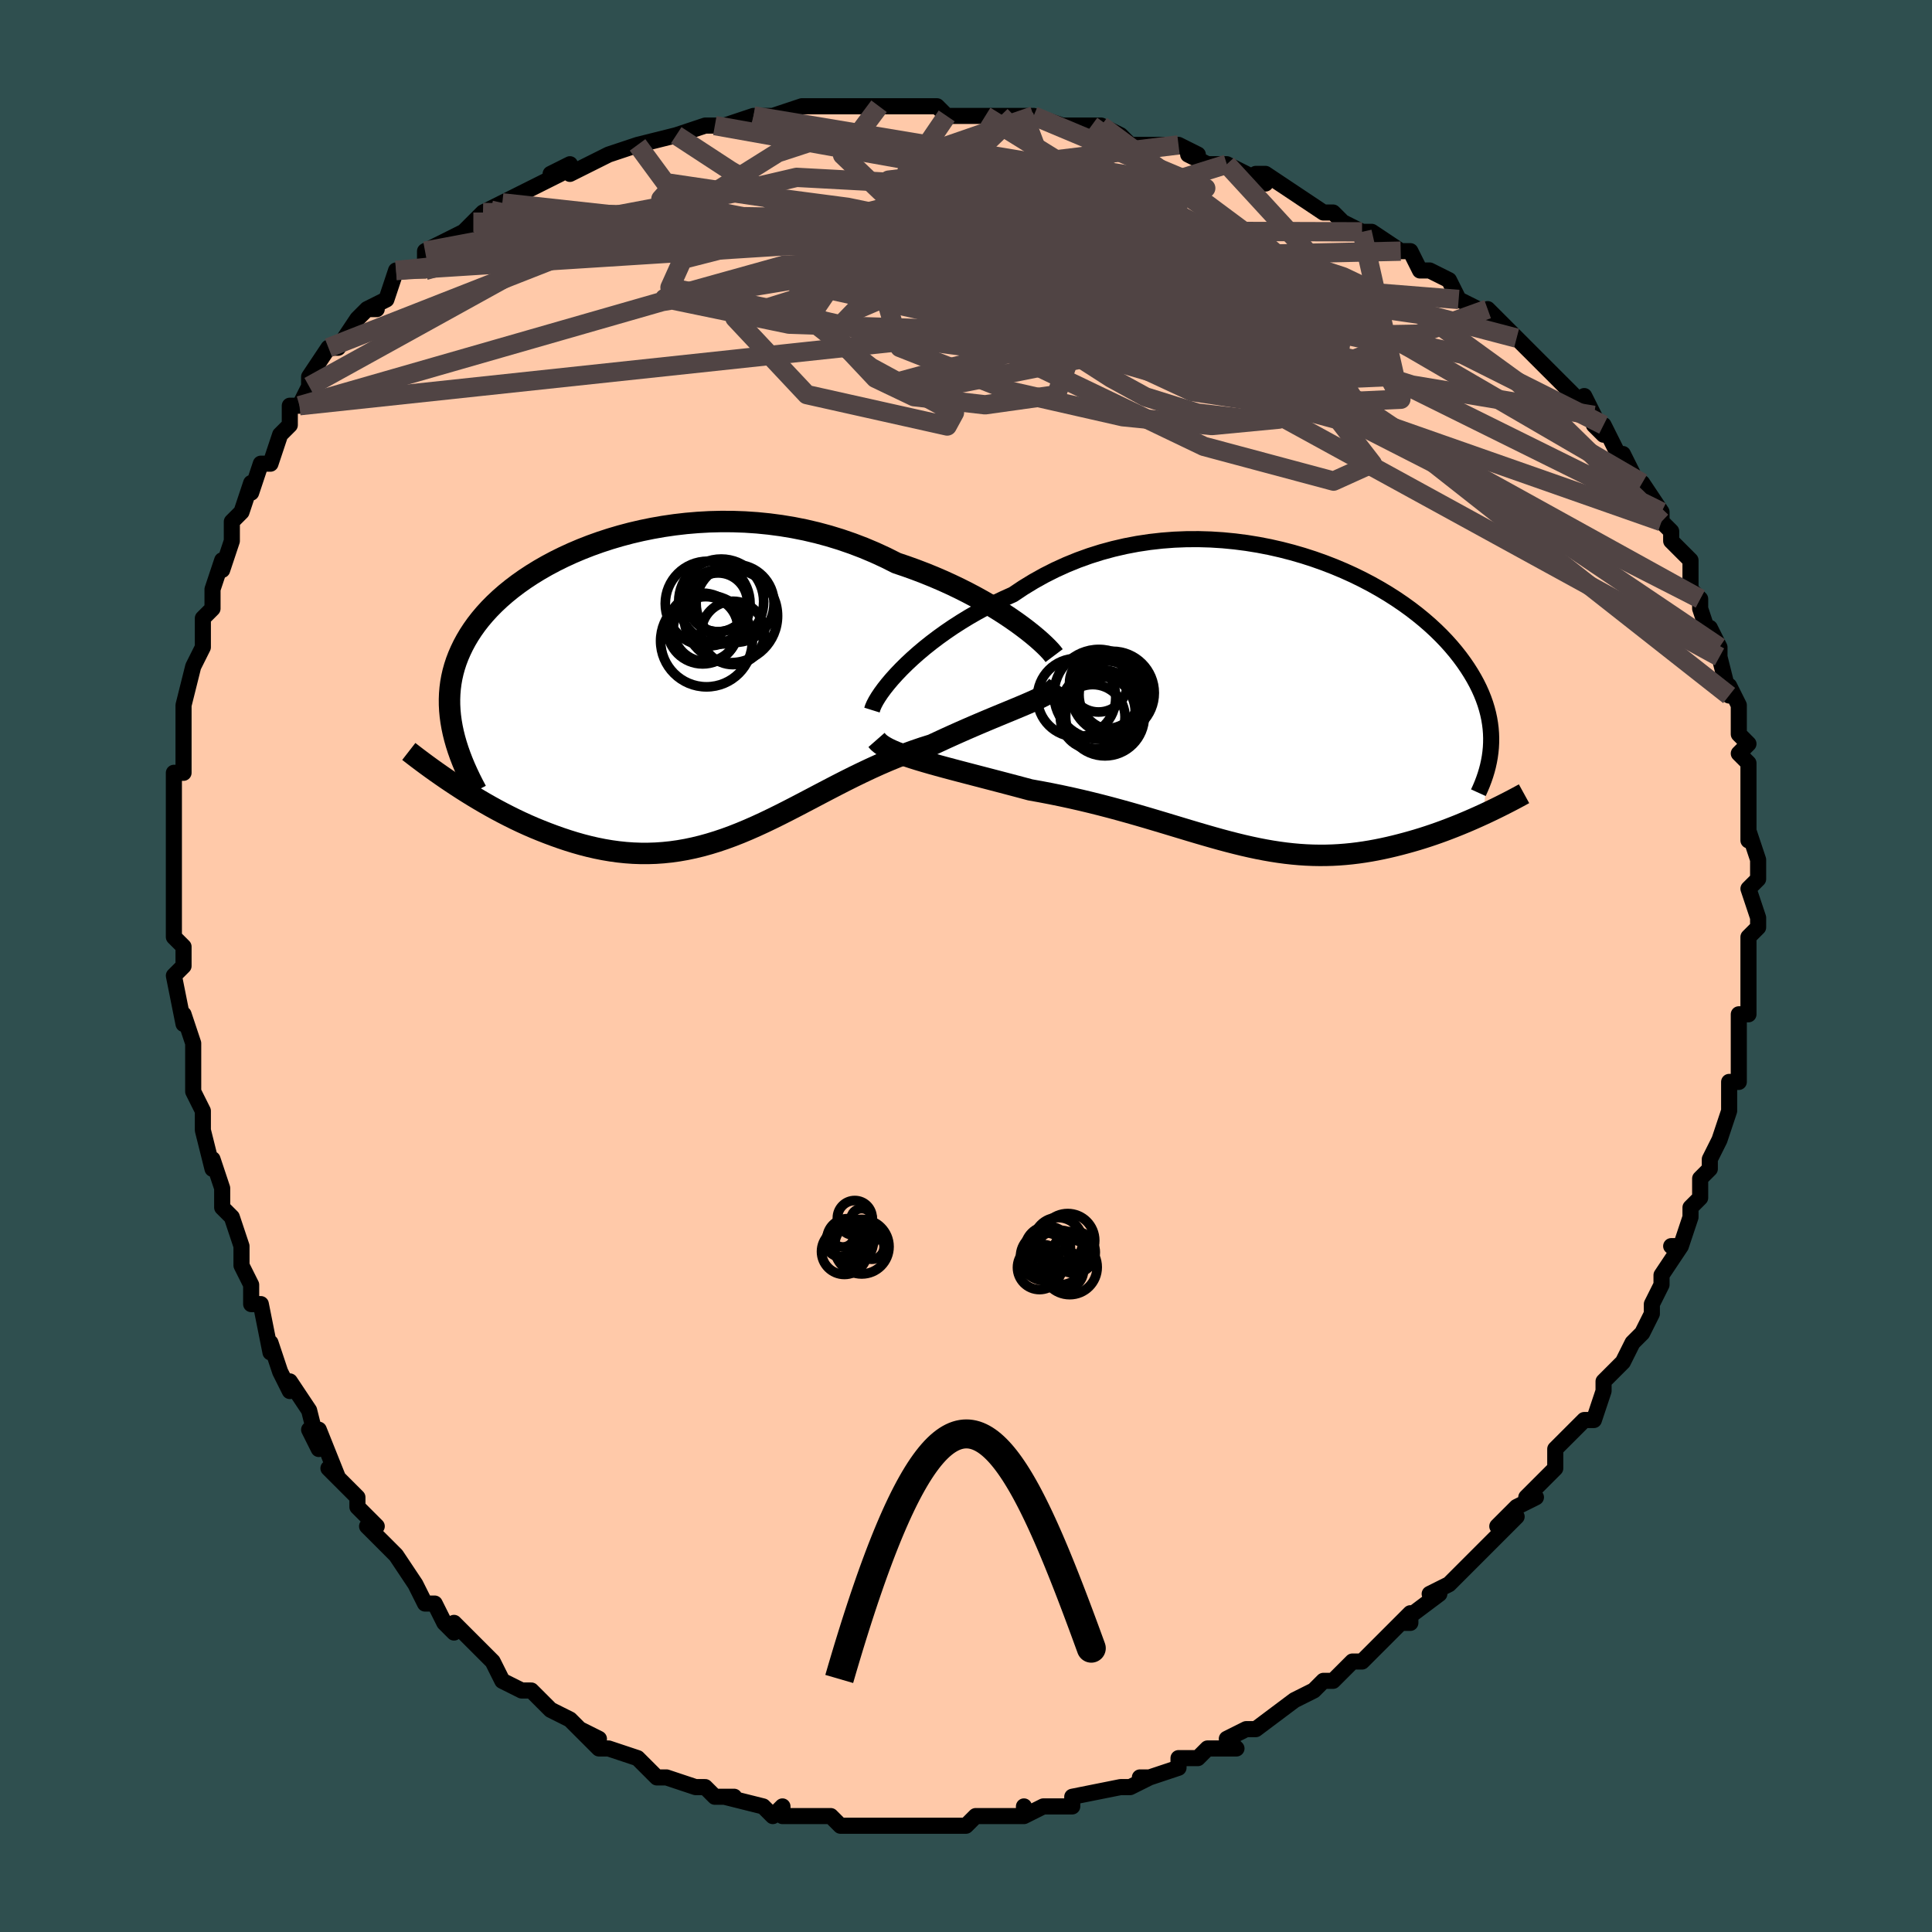 <svg viewBox="-100 -100 200 200" xmlns="http://www.w3.org/2000/svg" width="400" height="400" id="face-svg"><defs><clipPath id="leftEyeClipPath"><polyline points="36.138,-6.879,35.512,-7.315,34.849,-7.757,34.152,-8.2,33.422,-8.645,32.661,-9.087,31.871,-9.525,31.053,-9.957,30.209,-10.382,29.341,-10.797,28.45,-11.202,27.537,-11.594,26.605,-11.972,25.654,-12.336,24.686,-12.684,23.703,-13.016,22.588,-13.576,21.449,-14.101,20.289,-14.59,19.109,-15.04,17.913,-15.452,16.702,-15.823,15.479,-16.153,14.247,-16.442,13.007,-16.689,11.763,-16.895,10.516,-17.06,9.269,-17.185,8.025,-17.269,6.786,-17.314,5.553,-17.32,4.33,-17.289,3.118,-17.221,1.92,-17.119,0.737,-16.982,-0.429,-16.813,-1.575,-16.612,-2.7,-16.382,-3.803,-16.124,-4.881,-15.838,-5.933,-15.528,-6.958,-15.193,-7.954,-14.837,-8.921,-14.459,-9.857,-14.062,-10.761,-13.647,-11.632,-13.216,-12.47,-12.77,-13.273,-12.31,-14.043,-11.837,-14.777,-11.354,-15.476,-10.86,-16.139,-10.357,-16.767,-9.847,-17.359,-9.329,-17.916,-8.806,-18.438,-8.278,-18.925,-7.745,-19.378,-7.209,-19.798,-6.67,-20.184,-6.128,-20.539,-5.585,-20.863,-5.039,-21.157,-4.493,-21.421,-3.945,-21.659,-3.397,-21.869,-2.846,-22.05,-2.293,-22.204,-1.737,-22.331,-1.178,-22.431,-0.616,-22.504,-0.052,-22.551,0.514,-22.572,1.084,-22.568,1.655,-22.539,2.23,-22.485,2.807,-22.407,3.387,-22.306,3.969,-22.182,4.554,-21.836,10.035,-21.278,10.397,-20.709,10.757,-20.129,11.115,-19.538,11.47,-18.937,11.822,-18.327,12.169,-17.707,12.511,-17.077,12.846,-16.439,13.174,-15.793,13.495,-15.139,13.806,-14.477,14.107,-13.808,14.397,-13.133,14.674,-12.448,14.943,-11.752,15.204,-11.046,15.455,-10.329,15.694,-9.604,15.919,-8.871,16.128,-8.13,16.319,-7.382,16.491,-6.628,16.642,-5.868,16.771,-5.103,16.876,-4.334,16.957,-3.561,17.012,-2.784,17.04,-2.003,17.041,-1.22,17.015,-0.434,16.96,0.354,16.878,1.145,16.767,1.938,16.628,2.732,16.461,3.529,16.267,4.328,16.046,5.129,15.799,5.933,15.528,6.739,15.232,7.547,14.914,8.358,14.574,9.172,14.215,9.989,13.838,10.81,13.445,11.635,13.038,12.464,12.618,13.298,12.188,14.136,11.75,14.98,11.307,15.829,10.86,16.684,10.412,17.544,9.966,18.41,9.523,19.283,9.087,20.162,8.66,21.046,8.243,21.936,7.839,22.832,7.451,23.733,7.08,24.638,6.727,25.548,6.396,26.459,6.086,27.373,5.8,28.096,5.462,28.813,5.131,29.525,4.808,30.228,4.494,30.924,4.187,31.609,3.89,32.283,3.601,32.945,3.321,33.593,3.049,34.225,2.787,34.839,2.533,35.435,2.287,36.01,2.049,36.561,1.819,37.088,1.596"></polyline></clipPath><clipPath id="rightEyeClipPath"><polyline points="-38.873,-3.338,-38.326,-3.879,-37.741,-4.426,-37.119,-4.978,-36.462,-5.531,-35.771,-6.082,-35.047,-6.63,-34.292,-7.172,-33.508,-7.706,-32.695,-8.229,-31.856,-8.741,-30.991,-9.238,-30.102,-9.72,-29.191,-10.186,-28.259,-10.633,-27.307,-11.06,-26.259,-11.761,-25.179,-12.421,-24.07,-13.04,-22.933,-13.614,-21.771,-14.142,-20.587,-14.624,-19.383,-15.058,-18.162,-15.443,-16.926,-15.779,-15.678,-16.067,-14.421,-16.306,-13.158,-16.496,-11.89,-16.639,-10.621,-16.736,-9.354,-16.786,-8.09,-16.792,-6.833,-16.755,-5.585,-16.675,-4.348,-16.555,-3.124,-16.397,-1.917,-16.201,-0.727,-15.97,0.442,-15.705,1.59,-15.408,2.714,-15.082,3.812,-14.728,4.884,-14.348,5.927,-13.944,6.94,-13.518,7.923,-13.072,8.873,-12.607,9.79,-12.126,10.673,-11.63,11.522,-11.122,12.336,-10.602,13.114,-10.073,13.857,-9.536,14.564,-8.992,15.235,-8.443,15.871,-7.891,16.471,-7.336,17.037,-6.78,17.568,-6.224,18.065,-5.668,18.53,-5.114,18.963,-4.563,19.365,-4.014,19.738,-3.469,20.082,-2.928,20.399,-2.391,20.69,-1.858,20.953,-1.327,21.19,-0.798,21.4,-0.273,21.585,0.249,21.743,0.767,21.877,1.282,21.987,1.794,22.072,2.301,22.135,2.805,22.174,3.305,22.191,3.801,22.186,4.293,22.161,4.782,21.339,11.716,20.862,11.933,20.375,12.15,19.88,12.366,19.376,12.579,18.864,12.791,18.344,12.999,17.816,13.204,17.281,13.406,16.739,13.603,16.19,13.795,15.634,13.982,15.072,14.163,14.504,14.337,13.931,14.504,13.35,14.665,12.759,14.822,12.159,14.973,11.551,15.117,10.934,15.252,10.31,15.378,9.679,15.494,9.041,15.598,8.397,15.69,7.747,15.769,7.091,15.834,6.429,15.885,5.762,15.921,5.089,15.94,4.411,15.944,3.728,15.932,3.038,15.903,2.343,15.858,1.642,15.795,0.934,15.717,0.219,15.621,-0.502,15.51,-1.231,15.383,-1.968,15.24,-2.714,15.082,-3.469,14.91,-4.233,14.724,-5.007,14.526,-5.793,14.316,-6.589,14.094,-7.398,13.862,-8.22,13.622,-9.054,13.374,-9.902,13.118,-10.765,12.858,-11.642,12.593,-12.535,12.326,-13.443,12.056,-14.367,11.787,-15.307,11.519,-16.263,11.253,-17.235,10.99,-18.223,10.733,-19.226,10.482,-20.244,10.238,-21.277,10.003,-22.323,9.777,-23.38,9.561,-24.449,9.356,-25.526,9.163,-26.357,8.94,-27.187,8.719,-28.014,8.501,-28.836,8.285,-29.653,8.072,-30.463,7.861,-31.264,7.653,-32.053,7.447,-32.831,7.244,-33.593,7.043,-34.338,6.844,-35.064,6.646,-35.769,6.45,-36.449,6.254,-37.102,6.06"></polyline></clipPath><filter id="fuzzy"><feTurbulence id="turbulence" baseFrequency="0.05" numOctaves="3" type="noise" result="noise"></feTurbulence><feDisplacementMap in="SourceGraphic" in2="noise" scale="2"></feDisplacementMap></filter><linearGradient id="rainbowGradient" x1="0%" y1="0%" x2="100%" y2="0%"><stop offset="0%" style="stop-color: rgb(167, 133, 106);  stop-opacity: 1"></stop><stop offset="50%" style="stop-color: rgb(0, 0, 0);  stop-opacity: 1"></stop><stop offset="100%" style="stop-color: rgb(0, 0, 0);  stop-opacity: 1"></stop></linearGradient></defs><title>That&#39;s an ugly face</title><desc>CREATED BY XUAN TANG, MORE INFO AT TXSTC55.GITHUB.IO</desc><rect x="-100" y="-100" width="100%" height="100%" opacity="1" fill="rgb(47, 79, 79)"></rect><polyline id="faceContour" points="81,1,81,1,81,3,81,5,80,5,80,5,80,9,80,9,80,12,79,12,79,13,79,15,79,15,78,18,78,18,77,20,77,21,76,22,76,23,76,24,75,25,75,26,74,29,73,29,74,29,72,32,72,33,71,35,71,35,71,36,70,38,69,39,68,41,68,41,67,42,66,43,66,44,65,47,64,47,64,47,63,48,61,50,61,52,60,53,58,55,59,55,57,56,55,58,57,57,55,59,54,60,53,61,52,62,51,63,52,62,50,64,48,65,49,65,45,68,46,68,46,67,44,69,42,71,41,72,41,72,40,72,38,74,38,74,37,74,36,75,34,76,34,76,30,79,30,79,29,79,27,80,28,81,25,81,24,82,24,82,24,82,22,82,22,83,19,84,18,84,19,84,17,85,17,85,16,85,11,86,11,87,9,87,9,87,8,87,6,88,6,87,6,88,2,88,3,88,1,88,0,89,-3,89,-3,89,-4,89,-4,89,-5,89,-8,89,-8,89,-10,89,-10,89,-12,89,-13,89,-14,88,-15,88,-15,88,-19,88,-19,87,-20,88,-20,88,-21,87,-25,86,-24,86,-26,86,-27,85,-27,85,-28,85,-31,84,-31,84,-32,84,-33,83,-34,82,-34,82,-37,81,-38,81,-40,79,-38,80,-40,79,-41,78,-43,77,-43,77,-45,75,-46,75,-46,75,-48,74,-49,72,-49,72,-50,71,-52,69,-53,68,-53,69,-54,68,-55,66,-56,66,-57,64,-59,61,-59,61,-59,61,-60,60,-62,58,-61,58,-63,56,-63,55,-64,54,-66,52,-65,53,-67,48,-68,48,-67,50,-68,46,-70,43,-70,44,-71,42,-71,42,-72,39,-72,40,-73,35,-74,35,-74,35,-74,33,-74,33,-75,31,-75,29,-76,26,-77,25,-77,24,-77,23,-78,20,-78,21,-79,17,-79,17,-79,15,-80,13,-80,11,-80,10,-80,8,-81,5,-81,6,-81,6,-81,6,-82,1,-81,0,-81,-2,-82,-3,-82,-5,-82,-5,-82,-9,-82,-9,-82,-12,-82,-13,-82,-15,-82,-14,-82,-15,-82,-20,-81,-20,-81,-22,-81,-24,-81,-25,-81,-25,-81,-26,-81,-27,-80,-31,-80,-31,-79,-33,-79,-36,-79,-36,-78,-37,-78,-39,-78,-39,-77,-42,-77,-41,-76,-44,-76,-46,-75,-47,-74,-50,-74,-50,-74,-49,-73,-52,-72,-52,-71,-55,-70,-56,-70,-57,-70,-58,-69,-58,-68,-60,-68,-61,-66,-64,-65,-64,-65,-64,-65,-64,-63,-67,-62,-68,-61,-68,-62,-68,-60,-69,-59,-72,-58,-72,-56,-72,-56,-73,-56,-74,-54,-75,-52,-76,-51,-77,-50,-78,-48,-79,-48,-79,-48,-79,-46,-80,-46,-80,-42,-82,-43,-82,-41,-83,-41,-82,-37,-84,-37,-84,-37,-84,-34,-85,-34,-85,-34,-85,-30,-86,-30,-86,-27,-87,-26,-87,-25,-87,-25,-87,-22,-88,-20,-88,-19,-88,-20,-88,-17,-89,-15,-89,-16,-89,-13,-89,-11,-89,-9,-89,-10,-89,-7,-89,-5,-89,-4,-89,-3,-89,-2,-88,2,-88,2,-88,3,-88,5,-88,6,-88,7,-88,10,-87,11,-87,13,-87,14,-87,16,-86,16,-86,17,-85,19,-85,21,-85,22,-85,24,-84,23,-84,25,-83,27,-83,27,-83,31,-81,30,-82,31,-82,34,-80,34,-80,37,-78,38,-78,39,-77,41,-76,41,-76,41,-76,42,-76,45,-74,46,-74,47,-72,48,-72,50,-71,51,-69,51,-69,53,-68,54,-67,54,-68,55,-67,57,-65,58,-64,60,-62,58,-64,61,-61,62,-60,63,-59,65,-57,64,-59,66,-55,65,-56,66,-56,68,-52,68,-53,69,-51,69,-50,70,-50,72,-47,72,-46,73,-45,73,-45,73,-44,75,-42,75,-41,75,-40,75,-39,76,-38,76,-37,77,-34,77,-35,78,-33,78,-32,78,-32,79,-28,79,-29,80,-27,80,-26,80,-24,81,-23,80,-22,81,-21,81,-20,81,-18,81,-16,81,-15,81,-13,81,-14,82,-11,82,-9,82,-9,81,-8,82,-5,82,-4,82,-4,81,-3,81,0,81,1,81,1" fill="#ffc9a9" stroke="black" stroke-width="1.667" stroke-linejoin="round" filter="url(#fuzzy)"></polyline><g transform="translate(32.175 -27.397)"><polyline id="rightCountour" points="-38.873,-3.338,-38.326,-3.879,-37.741,-4.426,-37.119,-4.978,-36.462,-5.531,-35.771,-6.082,-35.047,-6.63,-34.292,-7.172,-33.508,-7.706,-32.695,-8.229,-31.856,-8.741,-30.991,-9.238,-30.102,-9.72,-29.191,-10.186,-28.259,-10.633,-27.307,-11.06,-26.259,-11.761,-25.179,-12.421,-24.07,-13.04,-22.933,-13.614,-21.771,-14.142,-20.587,-14.624,-19.383,-15.058,-18.162,-15.443,-16.926,-15.779,-15.678,-16.067,-14.421,-16.306,-13.158,-16.496,-11.89,-16.639,-10.621,-16.736,-9.354,-16.786,-8.09,-16.792,-6.833,-16.755,-5.585,-16.675,-4.348,-16.555,-3.124,-16.397,-1.917,-16.201,-0.727,-15.97,0.442,-15.705,1.59,-15.408,2.714,-15.082,3.812,-14.728,4.884,-14.348,5.927,-13.944,6.94,-13.518,7.923,-13.072,8.873,-12.607,9.79,-12.126,10.673,-11.63,11.522,-11.122,12.336,-10.602,13.114,-10.073,13.857,-9.536,14.564,-8.992,15.235,-8.443,15.871,-7.891,16.471,-7.336,17.037,-6.78,17.568,-6.224,18.065,-5.668,18.53,-5.114,18.963,-4.563,19.365,-4.014,19.738,-3.469,20.082,-2.928,20.399,-2.391,20.69,-1.858,20.953,-1.327,21.19,-0.798,21.4,-0.273,21.585,0.249,21.743,0.767,21.877,1.282,21.987,1.794,22.072,2.301,22.135,2.805,22.174,3.305,22.191,3.801,22.186,4.293,22.161,4.782,21.339,11.716,20.862,11.933,20.375,12.15,19.88,12.366,19.376,12.579,18.864,12.791,18.344,12.999,17.816,13.204,17.281,13.406,16.739,13.603,16.19,13.795,15.634,13.982,15.072,14.163,14.504,14.337,13.931,14.504,13.35,14.665,12.759,14.822,12.159,14.973,11.551,15.117,10.934,15.252,10.31,15.378,9.679,15.494,9.041,15.598,8.397,15.69,7.747,15.769,7.091,15.834,6.429,15.885,5.762,15.921,5.089,15.94,4.411,15.944,3.728,15.932,3.038,15.903,2.343,15.858,1.642,15.795,0.934,15.717,0.219,15.621,-0.502,15.51,-1.231,15.383,-1.968,15.24,-2.714,15.082,-3.469,14.91,-4.233,14.724,-5.007,14.526,-5.793,14.316,-6.589,14.094,-7.398,13.862,-8.22,13.622,-9.054,13.374,-9.902,13.118,-10.765,12.858,-11.642,12.593,-12.535,12.326,-13.443,12.056,-14.367,11.787,-15.307,11.519,-16.263,11.253,-17.235,10.99,-18.223,10.733,-19.226,10.482,-20.244,10.238,-21.277,10.003,-22.323,9.777,-23.38,9.561,-24.449,9.356,-25.526,9.163,-26.357,8.94,-27.187,8.719,-28.014,8.501,-28.836,8.285,-29.653,8.072,-30.463,7.861,-31.264,7.653,-32.053,7.447,-32.831,7.244,-33.593,7.043,-34.338,6.844,-35.064,6.646,-35.769,6.45,-36.449,6.254,-37.102,6.06" fill="white" stroke="white" stroke-width="0" stroke-linejoin="round" filter="url(#fuzzy)"></polyline></g><g transform="translate(-30.896 -28.694)"><polyline id="leftCountour" points="36.138,-6.879,35.512,-7.315,34.849,-7.757,34.152,-8.2,33.422,-8.645,32.661,-9.087,31.871,-9.525,31.053,-9.957,30.209,-10.382,29.341,-10.797,28.45,-11.202,27.537,-11.594,26.605,-11.972,25.654,-12.336,24.686,-12.684,23.703,-13.016,22.588,-13.576,21.449,-14.101,20.289,-14.59,19.109,-15.04,17.913,-15.452,16.702,-15.823,15.479,-16.153,14.247,-16.442,13.007,-16.689,11.763,-16.895,10.516,-17.06,9.269,-17.185,8.025,-17.269,6.786,-17.314,5.553,-17.32,4.33,-17.289,3.118,-17.221,1.92,-17.119,0.737,-16.982,-0.429,-16.813,-1.575,-16.612,-2.7,-16.382,-3.803,-16.124,-4.881,-15.838,-5.933,-15.528,-6.958,-15.193,-7.954,-14.837,-8.921,-14.459,-9.857,-14.062,-10.761,-13.647,-11.632,-13.216,-12.47,-12.77,-13.273,-12.31,-14.043,-11.837,-14.777,-11.354,-15.476,-10.86,-16.139,-10.357,-16.767,-9.847,-17.359,-9.329,-17.916,-8.806,-18.438,-8.278,-18.925,-7.745,-19.378,-7.209,-19.798,-6.67,-20.184,-6.128,-20.539,-5.585,-20.863,-5.039,-21.157,-4.493,-21.421,-3.945,-21.659,-3.397,-21.869,-2.846,-22.05,-2.293,-22.204,-1.737,-22.331,-1.178,-22.431,-0.616,-22.504,-0.052,-22.551,0.514,-22.572,1.084,-22.568,1.655,-22.539,2.23,-22.485,2.807,-22.407,3.387,-22.306,3.969,-22.182,4.554,-21.836,10.035,-21.278,10.397,-20.709,10.757,-20.129,11.115,-19.538,11.47,-18.937,11.822,-18.327,12.169,-17.707,12.511,-17.077,12.846,-16.439,13.174,-15.793,13.495,-15.139,13.806,-14.477,14.107,-13.808,14.397,-13.133,14.674,-12.448,14.943,-11.752,15.204,-11.046,15.455,-10.329,15.694,-9.604,15.919,-8.871,16.128,-8.13,16.319,-7.382,16.491,-6.628,16.642,-5.868,16.771,-5.103,16.876,-4.334,16.957,-3.561,17.012,-2.784,17.04,-2.003,17.041,-1.22,17.015,-0.434,16.96,0.354,16.878,1.145,16.767,1.938,16.628,2.732,16.461,3.529,16.267,4.328,16.046,5.129,15.799,5.933,15.528,6.739,15.232,7.547,14.914,8.358,14.574,9.172,14.215,9.989,13.838,10.81,13.445,11.635,13.038,12.464,12.618,13.298,12.188,14.136,11.75,14.98,11.307,15.829,10.86,16.684,10.412,17.544,9.966,18.41,9.523,19.283,9.087,20.162,8.66,21.046,8.243,21.936,7.839,22.832,7.451,23.733,7.08,24.638,6.727,25.548,6.396,26.459,6.086,27.373,5.8,28.096,5.462,28.813,5.131,29.525,4.808,30.228,4.494,30.924,4.187,31.609,3.89,32.283,3.601,32.945,3.321,33.593,3.049,34.225,2.787,34.839,2.533,35.435,2.287,36.01,2.049,36.561,1.819,37.088,1.596" fill="white" stroke="white" stroke-width="0" stroke-linejoin="round" filter="url(#fuzzy)"></polyline></g><g transform="translate(32.175 -27.397)"><polyline id="rightUpper" points="-41.909,0.904,-41.825,0.635,-41.689,0.32,-41.502,-0.037,-41.265,-0.431,-40.979,-0.858,-40.646,-1.313,-40.267,-1.792,-39.845,-2.292,-39.379,-2.808,-38.873,-3.338,-38.326,-3.879,-37.741,-4.426,-37.119,-4.978,-36.462,-5.531,-35.771,-6.082,-35.047,-6.63,-34.292,-7.172,-33.508,-7.706,-32.695,-8.229,-31.856,-8.741,-30.991,-9.238,-30.102,-9.72,-29.191,-10.186,-28.259,-10.633,-27.307,-11.06,-26.259,-11.761,-25.179,-12.421,-24.07,-13.04,-22.933,-13.614,-21.771,-14.142,-20.587,-14.624,-19.383,-15.058,-18.162,-15.443,-16.926,-15.779,-15.678,-16.067,-14.421,-16.306,-13.158,-16.496,-11.89,-16.639,-10.621,-16.736,-9.354,-16.786,-8.09,-16.792,-6.833,-16.755,-5.585,-16.675,-4.348,-16.555,-3.124,-16.397,-1.917,-16.201,-0.727,-15.97,0.442,-15.705,1.59,-15.408,2.714,-15.082,3.812,-14.728,4.884,-14.348,5.927,-13.944,6.94,-13.518,7.923,-13.072,8.873,-12.607,9.79,-12.126,10.673,-11.63,11.522,-11.122,12.336,-10.602,13.114,-10.073,13.857,-9.536,14.564,-8.992,15.235,-8.443,15.871,-7.891,16.471,-7.336,17.037,-6.78,17.568,-6.224,18.065,-5.668,18.53,-5.114,18.963,-4.563,19.365,-4.014,19.738,-3.469,20.082,-2.928,20.399,-2.391,20.69,-1.858,20.953,-1.327,21.19,-0.798,21.4,-0.273,21.585,0.249,21.743,0.767,21.877,1.282,21.987,1.794,22.072,2.301,22.135,2.805,22.174,3.305,22.191,3.801,22.186,4.293,22.161,4.782,22.114,5.266,22.048,5.747,21.962,6.223,21.858,6.696,21.735,7.165,21.594,7.631,21.436,8.093,21.262,8.551,21.071,9.006,20.865,9.458" fill="none" stroke="black" stroke-width="1.667" stroke-linejoin="round" filter="url(#fuzzy)"></polyline><polyline id="rightLower" points="-41.44,3.998,-41.24,4.226,-40.978,4.446,-40.657,4.66,-40.282,4.869,-39.856,5.073,-39.384,5.274,-38.869,5.473,-38.315,5.669,-37.725,5.865,-37.102,6.06,-36.449,6.254,-35.769,6.45,-35.064,6.646,-34.338,6.844,-33.593,7.043,-32.831,7.244,-32.053,7.447,-31.264,7.653,-30.463,7.861,-29.653,8.072,-28.836,8.285,-28.014,8.501,-27.187,8.719,-26.357,8.94,-25.526,9.163,-24.449,9.356,-23.38,9.561,-22.323,9.777,-21.277,10.003,-20.244,10.238,-19.226,10.482,-18.223,10.733,-17.235,10.99,-16.263,11.253,-15.307,11.519,-14.367,11.787,-13.443,12.056,-12.535,12.326,-11.642,12.593,-10.765,12.858,-9.902,13.118,-9.054,13.374,-8.22,13.622,-7.398,13.862,-6.589,14.094,-5.793,14.316,-5.007,14.526,-4.233,14.724,-3.469,14.91,-2.714,15.082,-1.968,15.24,-1.231,15.383,-0.502,15.51,0.219,15.621,0.934,15.717,1.642,15.795,2.343,15.858,3.038,15.903,3.728,15.932,4.411,15.944,5.089,15.94,5.762,15.921,6.429,15.885,7.091,15.834,7.747,15.769,8.397,15.69,9.041,15.598,9.679,15.494,10.31,15.378,10.934,15.252,11.551,15.117,12.159,14.973,12.759,14.822,13.35,14.665,13.931,14.504,14.504,14.337,15.072,14.163,15.634,13.982,16.19,13.795,16.739,13.603,17.281,13.406,17.816,13.204,18.344,12.999,18.864,12.791,19.376,12.579,19.88,12.366,20.375,12.15,20.862,11.933,21.339,11.716,21.807,11.498,22.266,11.279,22.716,11.061,23.155,10.844,23.585,10.627,24.006,10.412,24.417,10.198,24.818,9.985,25.21,9.774,25.592,9.564" fill="none" stroke="black" stroke-width="2.222" stroke-linejoin="round" filter="url(#fuzzy)"></polyline><!--[--><circle r="4.074" cx="-17.788" cy="1.571" stroke="black" fill="none" stroke-width="1" filter="url(#fuzzy)" clip-path="url(#rightEyeClipPath)"></circle><circle r="4.646" cx="-18.421" cy="-0.728" stroke="black" fill="none" stroke-width="1" filter="url(#fuzzy)" clip-path="url(#rightEyeClipPath)"></circle><circle r="3.504" cx="-17.634" cy="-0.685" stroke="black" fill="none" stroke-width="1" filter="url(#fuzzy)" clip-path="url(#rightEyeClipPath)"></circle><circle r="3.813" cx="-18.465" cy="1.105" stroke="black" fill="none" stroke-width="1" filter="url(#fuzzy)" clip-path="url(#rightEyeClipPath)"></circle><circle r="3.66" cx="-16.814" cy="-0.67" stroke="black" fill="none" stroke-width="1" filter="url(#fuzzy)" clip-path="url(#rightEyeClipPath)"></circle><circle r="4.31" cx="-16.997" cy="-0.871" stroke="black" fill="none" stroke-width="1" filter="url(#fuzzy)" clip-path="url(#rightEyeClipPath)"></circle><circle r="3.002" cx="-18.454" cy="-1.897" stroke="black" fill="none" stroke-width="1" filter="url(#fuzzy)" clip-path="url(#rightEyeClipPath)"></circle><circle r="4.057" cx="-20.729" cy="-0.385" stroke="black" fill="none" stroke-width="1" filter="url(#fuzzy)" clip-path="url(#rightEyeClipPath)"></circle><circle r="3.349" cx="-19.059" cy="1.612" stroke="black" fill="none" stroke-width="1" filter="url(#fuzzy)" clip-path="url(#rightEyeClipPath)"></circle><circle r="4.219" cx="-18.218" cy="0.943" stroke="black" fill="none" stroke-width="1" filter="url(#fuzzy)" clip-path="url(#rightEyeClipPath)"></circle><!--]--></g><g transform="translate(-30.896 -28.694)"><polyline id="leftUpper" points="40.02,-3.436,39.856,-3.654,39.636,-3.911,39.364,-4.201,39.04,-4.521,38.668,-4.868,38.249,-5.238,37.784,-5.627,37.277,-6.032,36.727,-6.45,36.138,-6.879,35.512,-7.315,34.849,-7.757,34.152,-8.2,33.422,-8.645,32.661,-9.087,31.871,-9.525,31.053,-9.957,30.209,-10.382,29.341,-10.797,28.45,-11.202,27.537,-11.594,26.605,-11.972,25.654,-12.336,24.686,-12.684,23.703,-13.016,22.588,-13.576,21.449,-14.101,20.289,-14.59,19.109,-15.04,17.913,-15.452,16.702,-15.823,15.479,-16.153,14.247,-16.442,13.007,-16.689,11.763,-16.895,10.516,-17.06,9.269,-17.185,8.025,-17.269,6.786,-17.314,5.553,-17.32,4.33,-17.289,3.118,-17.221,1.92,-17.119,0.737,-16.982,-0.429,-16.813,-1.575,-16.612,-2.7,-16.382,-3.803,-16.124,-4.881,-15.838,-5.933,-15.528,-6.958,-15.193,-7.954,-14.837,-8.921,-14.459,-9.857,-14.062,-10.761,-13.647,-11.632,-13.216,-12.47,-12.77,-13.273,-12.31,-14.043,-11.837,-14.777,-11.354,-15.476,-10.86,-16.139,-10.357,-16.767,-9.847,-17.359,-9.329,-17.916,-8.806,-18.438,-8.278,-18.925,-7.745,-19.378,-7.209,-19.798,-6.67,-20.184,-6.128,-20.539,-5.585,-20.863,-5.039,-21.157,-4.493,-21.421,-3.945,-21.659,-3.397,-21.869,-2.846,-22.05,-2.293,-22.204,-1.737,-22.331,-1.178,-22.431,-0.616,-22.504,-0.052,-22.551,0.514,-22.572,1.084,-22.568,1.655,-22.539,2.23,-22.485,2.807,-22.407,3.387,-22.306,3.969,-22.182,4.554,-22.036,5.142,-21.867,5.733,-21.677,6.326,-21.466,6.923,-21.235,7.522,-20.984,8.124,-20.713,8.728,-20.425,9.335,-20.117,9.945,-19.793,10.557" fill="none" stroke="black" stroke-width="2.222" stroke-linejoin="round" filter="url(#fuzzy)"></polyline><polyline id="leftLower" points="40.417,-0.427,40.285,-0.225,40.1,-0.026,39.865,0.17,39.584,0.366,39.26,0.562,38.895,0.761,38.493,0.963,38.056,1.168,37.587,1.379,37.088,1.596,36.561,1.819,36.01,2.049,35.435,2.287,34.839,2.533,34.225,2.787,33.593,3.049,32.945,3.321,32.283,3.601,31.609,3.89,30.924,4.187,30.228,4.494,29.525,4.808,28.813,5.131,28.096,5.462,27.373,5.8,26.459,6.086,25.548,6.396,24.638,6.727,23.733,7.08,22.832,7.451,21.936,7.839,21.046,8.243,20.162,8.66,19.283,9.087,18.41,9.523,17.544,9.966,16.684,10.412,15.829,10.86,14.98,11.307,14.136,11.75,13.298,12.188,12.464,12.618,11.635,13.038,10.81,13.445,9.989,13.838,9.172,14.215,8.358,14.574,7.547,14.914,6.739,15.232,5.933,15.528,5.129,15.799,4.328,16.046,3.529,16.267,2.732,16.461,1.938,16.628,1.145,16.767,0.354,16.878,-0.434,16.96,-1.22,17.015,-2.003,17.041,-2.784,17.04,-3.561,17.012,-4.334,16.957,-5.103,16.876,-5.868,16.771,-6.628,16.642,-7.382,16.491,-8.13,16.319,-8.871,16.128,-9.604,15.919,-10.329,15.694,-11.046,15.455,-11.752,15.204,-12.448,14.943,-13.133,14.674,-13.808,14.397,-14.477,14.107,-15.139,13.806,-15.793,13.495,-16.439,13.174,-17.077,12.846,-17.707,12.511,-18.327,12.169,-18.937,11.822,-19.538,11.47,-20.129,11.115,-20.709,10.757,-21.278,10.397,-21.836,10.035,-22.383,9.674,-22.919,9.312,-23.443,8.951,-23.955,8.592,-24.456,8.234,-24.945,7.878,-25.422,7.525,-25.888,7.175,-26.342,6.827,-26.785,6.483" fill="none" stroke="black" stroke-width="2.222" stroke-linejoin="round" filter="url(#fuzzy)"></polyline><!--[--><circle r="3.203" cx="5.219" cy="-9.118" stroke="black" fill="none" stroke-width="1" filter="url(#fuzzy)" clip-path="url(#leftEyeClipPath)"></circle><circle r="4.841" cx="6.547" cy="-7.547" stroke="black" fill="none" stroke-width="1" filter="url(#fuzzy)" clip-path="url(#leftEyeClipPath)"></circle><circle r="3.662" cx="3.636" cy="-6.24" stroke="black" fill="none" stroke-width="1" filter="url(#fuzzy)" clip-path="url(#leftEyeClipPath)"></circle><circle r="4.034" cx="6.992" cy="-8.837" stroke="black" fill="none" stroke-width="1" filter="url(#fuzzy)" clip-path="url(#leftEyeClipPath)"></circle><circle r="4.751" cx="4.032" cy="-4.956" stroke="black" fill="none" stroke-width="1" filter="url(#fuzzy)" clip-path="url(#leftEyeClipPath)"></circle><circle r="3.36" cx="3.952" cy="-6.182" stroke="black" fill="none" stroke-width="1" filter="url(#fuzzy)" clip-path="url(#leftEyeClipPath)"></circle><circle r="4.388" cx="4.154" cy="-8.819" stroke="black" fill="none" stroke-width="1" filter="url(#fuzzy)" clip-path="url(#leftEyeClipPath)"></circle><circle r="3.047" cx="5.23" cy="-8.949" stroke="black" fill="none" stroke-width="1" filter="url(#fuzzy)" clip-path="url(#leftEyeClipPath)"></circle><circle r="3.279" cx="6.764" cy="-5.786" stroke="black" fill="none" stroke-width="1" filter="url(#fuzzy)" clip-path="url(#leftEyeClipPath)"></circle><circle r="4.398" cx="5.554" cy="-9.035" stroke="black" fill="none" stroke-width="1" filter="url(#fuzzy)" clip-path="url(#leftEyeClipPath)"></circle><!--]--></g><g id="hairs"><!--[--><polyline points="-48,-79,-48.988,-74.552,-29.556,-76.462,-5.752,-77.013,11.691,-77.151,19.292,-78.161,19.328,-79.605,16.858,-80.054,16.848,-78.363,21.821,-74.609,30.661,-70.234,39.202,-67.285,41.948,-67.352,32.899,-71.05,4.865,-77.122,-50,-78" fill="none" stroke="rgb(80, 68, 68)" stroke-width="2" stroke-linejoin="round" filter="url(#fuzzy)"></polyline><polyline points="7,-88,-2.603,-84.683,6.628,-82.979,14.92,-82.175,20.253,-81.31,22.586,-80.151,21.913,-78.924,18.686,-77.834,14.1,-76.746,9.819,-75.327,7.28,-73.525,7.008,-71.844,8.444,-71.034,10.564,-71.383,12.836,-72.327,15.355,-72.938,17.475,-72.984,16.389,-73.346,8.605,-74.698,-8.161,-75.224,-59,-72" fill="none" stroke="rgb(80, 68, 68)" stroke-width="2" stroke-linejoin="round" filter="url(#fuzzy)"></polyline><polyline points="-66,-64,-27.728,-79.028,-19.503,-84.186,-14.906,-85.689,-8.216,-85.015,1.386,-81.834,13.301,-76.056,25.023,-68.814,32.882,-62.158,34.43,-57.879,30.337,-56.499,23.938,-57.239,18.576,-58.918,15.029,-60.864,11.726,-62.988,8.18,-65.001,8.293,-65.796,18.144,-64.191,36.344,-61.382,44.407,-64.401,14,-87" fill="none" stroke="rgb(80, 68, 68)" stroke-width="2" stroke-linejoin="round" filter="url(#fuzzy)"></polyline><polyline points="72,-46,66.89,-50.902,57.161,-60.417,47.943,-67.106,39.024,-71.35,30.434,-74.169,22.998,-75.732,17.907,-75.691,16.12,-73.885,17.707,-70.827,21.522,-67.642,25.561,-65.498,28.013,-64.923,28.626,-65.423,29.323,-65.718,32.417,-64.815,36.682,-63.53,40.06,-62.814,72,-47" fill="none" stroke="rgb(80, 68, 68)" stroke-width="2" stroke-linejoin="round" filter="url(#fuzzy)"></polyline><polyline points="72,-46,10.529,-67.571,7.684,-73.36,13.825,-74.506,17.05,-74.042,20.356,-71.185,26.991,-66.189,35.593,-61.07,41.457,-58.045,39.813,-58.17,28.534,-61.082,9.842,-65.404,-8.794,-69.193,-15.548,-70.319,0.895,-66.678,40.873,-55.913,76,-38" fill="none" stroke="rgb(80, 68, 68)" stroke-width="2" stroke-linejoin="round" filter="url(#fuzzy)"></polyline><polyline points="-56,-72,-39.436,-76.636,-17.616,-74.543,5.77,-71.319,21.71,-67.848,28.908,-64.856,29.722,-63.261,26.691,-63.698,22.227,-66.035,18.863,-69.35,18.487,-72.453,21.196,-74.532,25.07,-75.469,27.149,-75.667,24.931,-75.613,17.68,-75.437,7.391,-74.671,-0.916,-72.471,-0.88,-68.544,10.41,-64.035,29.928,-58.344,78,-32" fill="none" stroke="rgb(80, 68, 68)" stroke-width="2" stroke-linejoin="round" filter="url(#fuzzy)"></polyline><polyline points="-22,-88,13.638,-82.062,22.913,-79.691,26.702,-77.268,28.57,-75.58,27.956,-75.606,26.143,-76.762,25.459,-77.598,27.326,-76.897,31.45,-74.296,36.109,-70.377,39.056,-66.351,38.631,-63.443,34.608,-62.274,28.314,-62.605,21.942,-63.665,17.569,-64.774,16.541,-65.676,19.309,-66.319,25.269,-66.523,32.723,-66.231,40.472,-65.69,51.402,-63.326,66,-56" fill="none" stroke="rgb(80, 68, 68)" stroke-width="2" stroke-linejoin="round" filter="url(#fuzzy)"></polyline><polyline points="-30,-86,-24.431,-82.359,-9.915,-73.761,2.279,-68.21,11.432,-67.05,19.661,-67.95,26.616,-69.162,30.144,-70.4,28.59,-71.972,22.296,-73.91,13.564,-75.785,5.373,-77.026,-0.182,-77.328,-2.662,-76.819,-2.806,-75.94,-1.314,-75.183,1.917,-74.855,7.271,-74.985,14.018,-75.381,19.551,-75.735,20.423,-75.664,14.474,-74.727,2.281,-72.934,-9.64,-72.963,17,-85" fill="none" stroke="rgb(80, 68, 68)" stroke-width="2" stroke-linejoin="round" filter="url(#fuzzy)"></polyline><polyline points="76,-38,22.118,-67.781,-3.074,-71.854,-10.863,-68.516,-12.502,-66.819,-11.343,-67.93,-6.652,-69.937,1.244,-71.248,10.014,-71.519,17.124,-71.166,21.526,-70.647,23.869,-70.122,25.58,-69.502,27.77,-68.691,30.572,-67.773,33.061,-67.035,33.748,-66.786,31.647,-67.029,27.633,-67.143,25.071,-65.932,28.177,-62.534,37.439,-58.327,45.019,-58.672,38.97,-69.978,27,-83" fill="none" stroke="rgb(80, 68, 68)" stroke-width="2" stroke-linejoin="round" filter="url(#fuzzy)"></polyline><polyline points="78,-33,31.231,-64.505,3.32,-77.549,-6.089,-82.355,-4.365,-82.965,2.584,-81.737,10.867,-79.992,18.545,-78.046,25.079,-75.593,30.488,-72.275,34.602,-68.108,36.717,-63.657,35.78,-59.976,31.127,-58.294,23.393,-59.469,14.926,-63.411,9.051,-68.897,8.204,-74.088,11.967,-77.587,16.566,-79.277,16.901,-79.998,10.022,-79.901,-6.37,-77.267,-59,-72" fill="none" stroke="rgb(80, 68, 68)" stroke-width="2" stroke-linejoin="round" filter="url(#fuzzy)"></polyline><polyline points="-56,-74,-22.143,-80.37,-11.566,-74.501,5.063,-63.169,24.617,-53.795,38.052,-50.195,42.059,-52.009,38.414,-56.721,30.253,-62.062,20.089,-67.024,9.771,-71.339,0.896,-74.586,-5.104,-76.036,-7.298,-75.395,-5.998,-73.656,-3.821,-72.982,-5.678,-75.05,-15.64,-78.808,-31.126,-81.095,-34,-85" fill="none" stroke="rgb(80, 68, 68)" stroke-width="2" stroke-linejoin="round" filter="url(#fuzzy)"></polyline><polyline points="6,-88,15.235,-63.502,-3.937,-59.668,-7.989,-60.214,-1.219,-62.043,8.191,-64.318,16.218,-66.202,21.075,-67.388,21.792,-68.419,18.562,-70.084,13.232,-72.478,8.669,-74.708,7.095,-75.54,8.535,-74.457,10.61,-72.112,10.203,-69.742,5.999,-68.267,-1.003,-68.714,-9.296,-74.217,5,-88" fill="none" stroke="rgb(80, 68, 68)" stroke-width="2" stroke-linejoin="round" filter="url(#fuzzy)"></polyline><polyline points="-68,-60,-37.11,-77.072,-17.534,-81.641,-4.825,-80.957,4.242,-78.76,9.866,-77.224,11.217,-77.395,9.532,-79.045,7.489,-81.098,6.474,-82.549,5.846,-83.054,5.495,-82.731,8.338,-81.681,17.247,-80.254,24.817,-80.521,7,-88" fill="none" stroke="rgb(80, 68, 68)" stroke-width="2" stroke-linejoin="round" filter="url(#fuzzy)"></polyline><polyline points="2,-88,33.196,-68.644,26.554,-63.793,13.915,-66.337,9.997,-68.388,12.913,-68.1,16.605,-66.948,17.7,-66.572,16.458,-67.499,14.898,-69.271,14.671,-71.063,16.035,-72.17,18.131,-72.214,19.939,-71.179,21.095,-69.387,22.041,-67.436,23.432,-66.033,25.121,-65.766,25.496,-66.885,22.293,-69.125,15.504,-71.486,10.886,-72.07,19.433,-68.505,46.165,-60.141,65,-57" fill="none" stroke="rgb(80, 68, 68)" stroke-width="2" stroke-linejoin="round" filter="url(#fuzzy)"></polyline><polyline points="-69,-58,-31.437,-68.785,-0.68,-73.878,13.162,-76.586,21.522,-74.671,30.588,-68.373,38.607,-61.047,41.525,-56.589,38.088,-56.742,30.619,-60.207,22.021,-63.969,12.408,-65.767,-0.866,-65.847,-18.319,-66.443,-31.192,-69.11,-18.773,-72.569,45,-74" fill="none" stroke="rgb(80, 68, 68)" stroke-width="2" stroke-linejoin="round" filter="url(#fuzzy)"></polyline><polyline points="54,-68,46.788,-65.406,31.219,-65.126,14.755,-66.22,1.15,-69.775,-5.542,-73.902,-5.073,-76.7,0.05,-77.485,7.3,-76.495,15.237,-74.319,22.899,-71.532,29.066,-68.599,32.539,-65.958,33.021,-64.153,31.245,-63.829,27.351,-65.57,18.94,-69.704,3.729,-75.761,-8.003,-81.353,22,-85" fill="none" stroke="rgb(80, 68, 68)" stroke-width="2" stroke-linejoin="round" filter="url(#fuzzy)"></polyline><polyline points="17,-85,-29.332,-73.15,-30.642,-70.241,-19.125,-67.791,-7.643,-65.136,0.705,-64.024,5.88,-64.985,8.233,-67.253,8.034,-69.913,5.745,-72.532,2.211,-75.047,-1.398,-77.365,-3.785,-79.142,-3.829,-79.911,-0.993,-79.415,4.392,-77.87,11.315,-75.892,18.713,-74.047,25.539,-72.478,28.882,-71.388,21.042,-72.287,-7.884,-76.916,-51,-77" fill="none" stroke="rgb(80, 68, 68)" stroke-width="2" stroke-linejoin="round" filter="url(#fuzzy)"></polyline><polyline points="27,-83,-23.92,-67.074,-16.482,-59.15,-1.946,-55.9,-1.197,-57.275,-9.856,-61.979,-17.287,-67.784,-17.296,-72.536,-9.545,-74.878,2.892,-74.665,15.82,-73.037,25.217,-71.941,28.417,-72.946,25.822,-75.765,22.321,-77.608,26.581,-74.444,46.007,-63.959,70,-50" fill="none" stroke="rgb(80, 68, 68)" stroke-width="2" stroke-linejoin="round" filter="url(#fuzzy)"></polyline><polyline points="79,-28,31.122,-65.679,10.364,-78.745,3.233,-81.69,6.911,-79.507,17.419,-74.921,29.478,-70.13,38.665,-66.601,42.815,-64.868,42.079,-64.724,38.15,-65.569,33.232,-66.727,29.089,-67.702,26.372,-68.32,24.582,-68.645,22.852,-68.642,20.99,-67.892,19.4,-65.952,17.165,-63.461,10.66,-62.916,-1.106,-66.969,-1.17,-73.156,51,-69" fill="none" stroke="rgb(80, 68, 68)" stroke-width="2" stroke-linejoin="round" filter="url(#fuzzy)"></polyline><polyline points="13,-87,34.894,-71.034,36.395,-67.302,33.444,-67.985,26.755,-70.908,17.695,-73.514,7.758,-74.772,-1.529,-75.118,-7.852,-75.041,-8.704,-74.203,-3.482,-71.784,4.845,-67.57,10.627,-62.693,9.36,-59.129,1.975,-58.095,-5.38,-58.936,-9.379,-60.847,-15.815,-67.693,-2,-88" fill="none" stroke="rgb(80, 68, 68)" stroke-width="2" stroke-linejoin="round" filter="url(#fuzzy)"></polyline><polyline points="-69,-58,1.623,-65.547,16.514,-71.482,24.644,-70.024,31.474,-66.106,30.907,-64.814,20.605,-67.268,4.067,-71.593,-12.869,-75.522,-25.498,-78.041,-31.584,-79.404,-30.934,-80.138,-24.301,-80.121,-12.26,-78.54,5.359,-74.877,27.814,-70.232,48.403,-67.252,57,-65" fill="none" stroke="rgb(80, 68, 68)" stroke-width="2" stroke-linejoin="round" filter="url(#fuzzy)"></polyline><polyline points="-48,-79,1.263,-73.613,22.745,-65.573,16.134,-64.696,-0.339,-68.039,-12.679,-72.283,-16.122,-75.518,-11.948,-76.818,-3.378,-75.92,6.701,-73.127,16.136,-69.263,23.168,-65.492,26.559,-62.951,26.398,-62.231,24.588,-63.003,23.91,-64.137,25.896,-64.437,29.544,-63.51,32.9,-61.972,36.677,-60.706,44.374,-61.038,41,-76" fill="none" stroke="rgb(80, 68, 68)" stroke-width="2" stroke-linejoin="round" filter="url(#fuzzy)"></polyline><polyline points="-26,-87,10.626,-80.465,22.039,-77.383,21.951,-78.175,18.819,-79.657,13.454,-80.584,6.144,-80.531,-0.599,-79.339,-3.677,-77.307,-2.015,-75.153,2.614,-73.495,7.183,-72.424,9.897,-71.657,11.319,-71.141,13.176,-71.385,16.074,-72.928,17.995,-75.496,13.881,-78.514,-2.633,-83.058,-22,-88" fill="none" stroke="rgb(80, 68, 68)" stroke-width="2" stroke-linejoin="round" filter="url(#fuzzy)"></polyline><polyline points="-9,-89,-12.778,-83.949,-3.306,-74.886,6.357,-70.801,9.17,-71.361,5.323,-73.191,-1.61,-74.416,-6.793,-74.807,-6.497,-74.595,0.112,-73.76,10.97,-72.043,22.588,-69.294,31.752,-65.736,36.526,-61.964,36.477,-58.721,32.38,-56.61,25.44,-55.948,16.236,-56.859,4.691,-59.485,-6.851,-64.033,-8.637,-70.248,12.324,-76.095,41,-76" fill="none" stroke="rgb(80, 68, 68)" stroke-width="2" stroke-linejoin="round" filter="url(#fuzzy)"></polyline><!--]--></g><g id="pointNose"><g id="rightNose"><!--[--><circle r="2.833" cx="9.66" cy="30.181" stroke="black" fill="none" stroke-width="1" filter="url(#fuzzy)"></circle><circle r="1.344" cx="8.108" cy="30.201" stroke="black" fill="none" stroke-width="1" filter="url(#fuzzy)"></circle><circle r="2.355" cx="8.46" cy="29.292" stroke="black" fill="none" stroke-width="1" filter="url(#fuzzy)"></circle><circle r="1.982" cx="10.188" cy="31.475" stroke="black" fill="none" stroke-width="1" filter="url(#fuzzy)"></circle><circle r="2.48" cx="8.124" cy="30.082" stroke="black" fill="none" stroke-width="1" filter="url(#fuzzy)"></circle><circle r="2.537" cx="9.536" cy="28.577" stroke="black" fill="none" stroke-width="1" filter="url(#fuzzy)"></circle><circle r="2.173" cx="11.206" cy="29.63" stroke="black" fill="none" stroke-width="1" filter="url(#fuzzy)"></circle><circle r="2.84" cx="10.739" cy="31.18" stroke="black" fill="none" stroke-width="1" filter="url(#fuzzy)"></circle><circle r="2.791" cx="10.532" cy="28.419" stroke="black" fill="none" stroke-width="1" filter="url(#fuzzy)"></circle><circle r="2.281" cx="7.612" cy="31.213" stroke="black" fill="none" stroke-width="1" filter="url(#fuzzy)"></circle><!--]--></g><g id="leftNose"><!--[--><circle r="1.497" cx="-13.028" cy="28.582" stroke="black" fill="none" stroke-width="1" filter="url(#fuzzy)"></circle><circle r="2.152" cx="-11.758" cy="28.615" stroke="black" fill="none" stroke-width="1" filter="url(#fuzzy)"></circle><circle r="2.126" cx="-12.273" cy="28.285" stroke="black" fill="none" stroke-width="1" filter="url(#fuzzy)"></circle><circle r="2.825" cx="-10.794" cy="29.054" stroke="black" fill="none" stroke-width="1" filter="url(#fuzzy)"></circle><circle r="1.799" cx="-11.514" cy="26.078" stroke="black" fill="none" stroke-width="1" filter="url(#fuzzy)"></circle><circle r="1.182" cx="-12.748" cy="27.909" stroke="black" fill="none" stroke-width="1" filter="url(#fuzzy)"></circle><circle r="2.368" cx="-12.587" cy="29.56" stroke="black" fill="none" stroke-width="1" filter="url(#fuzzy)"></circle><circle r="1.272" cx="-9.748" cy="29.083" stroke="black" fill="none" stroke-width="1" filter="url(#fuzzy)"></circle><circle r="1.137" cx="-10.557" cy="28.173" stroke="black" fill="none" stroke-width="1" filter="url(#fuzzy)"></circle><circle r="1.104" cx="-10.801" cy="26.212" stroke="black" fill="none" stroke-width="1" filter="url(#fuzzy)"></circle><!--]--></g></g><g id="mouth"><polyline points="-13.123,73.805,-12.79,72.662,-12.459,71.549,-12.132,70.464,-11.807,69.409,-11.486,68.383,-11.167,67.385,-10.851,66.416,-10.538,65.474,-10.227,64.561,-9.92,63.675,-9.615,62.817,-9.312,61.986,-9.012,61.182,-8.715,60.405,-8.419,59.655,-8.127,58.931,-7.836,58.234,-7.548,57.562,-7.262,56.916,-6.979,56.296,-6.697,55.701,-6.418,55.131,-6.14,54.586,-5.865,54.066,-5.591,53.571,-5.32,53.1,-5.05,52.652,-4.782,52.229,-4.516,51.829,-4.251,51.453,-3.988,51.1,-3.727,50.77,-3.467,50.463,-3.209,50.178,-2.952,49.916,-2.697,49.676,-2.442,49.458,-2.19,49.262,-1.938,49.087,-1.688,48.933,-1.439,48.801,-1.191,48.689,-0.944,48.598,-0.698,48.528,-0.453,48.478,-0.209,48.447,0.034,48.437,0.277,48.446,0.518,48.475,0.759,48.523,1,48.589,1.239,48.675,1.478,48.779,1.717,48.901,1.955,49.041,2.192,49.199,2.43,49.375,2.667,49.569,2.903,49.779,3.14,50.007,3.376,50.251,3.612,50.512,3.848,50.79,4.084,51.083,4.32,51.393,4.556,51.718,4.792,52.059,5.029,52.415,5.265,52.787,5.502,53.173,5.739,53.573,5.977,53.989,6.215,54.418,6.453,54.862,6.692,55.319,6.931,55.79,7.171,56.275,7.412,56.772,7.653,57.283,7.895,57.806,8.138,58.342,8.382,58.89,8.627,59.45,8.872,60.022,9.119,60.606,9.366,61.201,9.615,61.808,9.865,62.426,10.116,63.054,10.368,63.693,10.622,64.342,10.877,65.002,11.133,65.672,11.391,66.351,11.65,67.04,11.911,67.738,12.173,68.445,12.437,69.162,12.702,69.887,12.97,70.62,12.702,69.887,12.437,69.162,12.173,68.445,11.911,67.738,11.65,67.04,11.391,66.351,11.133,65.672,10.877,65.002,10.622,64.342,10.368,63.693,10.116,63.054,9.865,62.426,9.615,61.808,9.366,61.201,9.119,60.606,8.872,60.022,8.627,59.45,8.382,58.89,8.138,58.342,7.895,57.806,7.653,57.283,7.412,56.772,7.171,56.275,6.931,55.79,6.692,55.319,6.453,54.862,6.215,54.418,5.977,53.989,5.739,53.573,5.502,53.173,5.265,52.787,5.029,52.415,4.792,52.059,4.556,51.718,4.32,51.393,4.084,51.083,3.848,50.79,3.612,50.512,3.376,50.251,3.14,50.007,2.903,49.779,2.667,49.569,2.43,49.375,2.192,49.199,1.955,49.041,1.717,48.901,1.478,48.779,1.239,48.675,1,48.589,0.759,48.523,0.518,48.475,0.277,48.446,0.034,48.437,-0.209,48.447,-0.453,48.478,-0.698,48.528,-0.944,48.598,-1.191,48.689,-1.439,48.801,-1.688,48.933,-1.938,49.087,-2.19,49.262,-2.442,49.458,-2.697,49.676,-2.952,49.916,-3.209,50.178,-3.467,50.463,-3.727,50.77,-3.988,51.1,-4.251,51.453,-4.516,51.829,-4.782,52.229,-5.05,52.652,-5.32,53.1,-5.591,53.571,-5.865,54.066,-6.14,54.586,-6.418,55.131,-6.697,55.701,-6.979,56.296,-7.262,56.916,-7.548,57.562,-7.836,58.234,-8.127,58.931,-8.419,59.655,-8.715,60.405,-9.012,61.182,-9.312,61.986,-9.615,62.817,-9.92,63.675,-10.227,64.561,-10.538,65.474,-10.851,66.416,-11.167,67.385,-11.486,68.383,-11.807,69.409,-12.132,70.464,-12.459,71.549,-12.79,72.662" fill="rgb(215,127,140)" stroke="black" stroke-width="3" stroke-linejoin="round" filter="url(#fuzzy)"></polyline></g></svg>